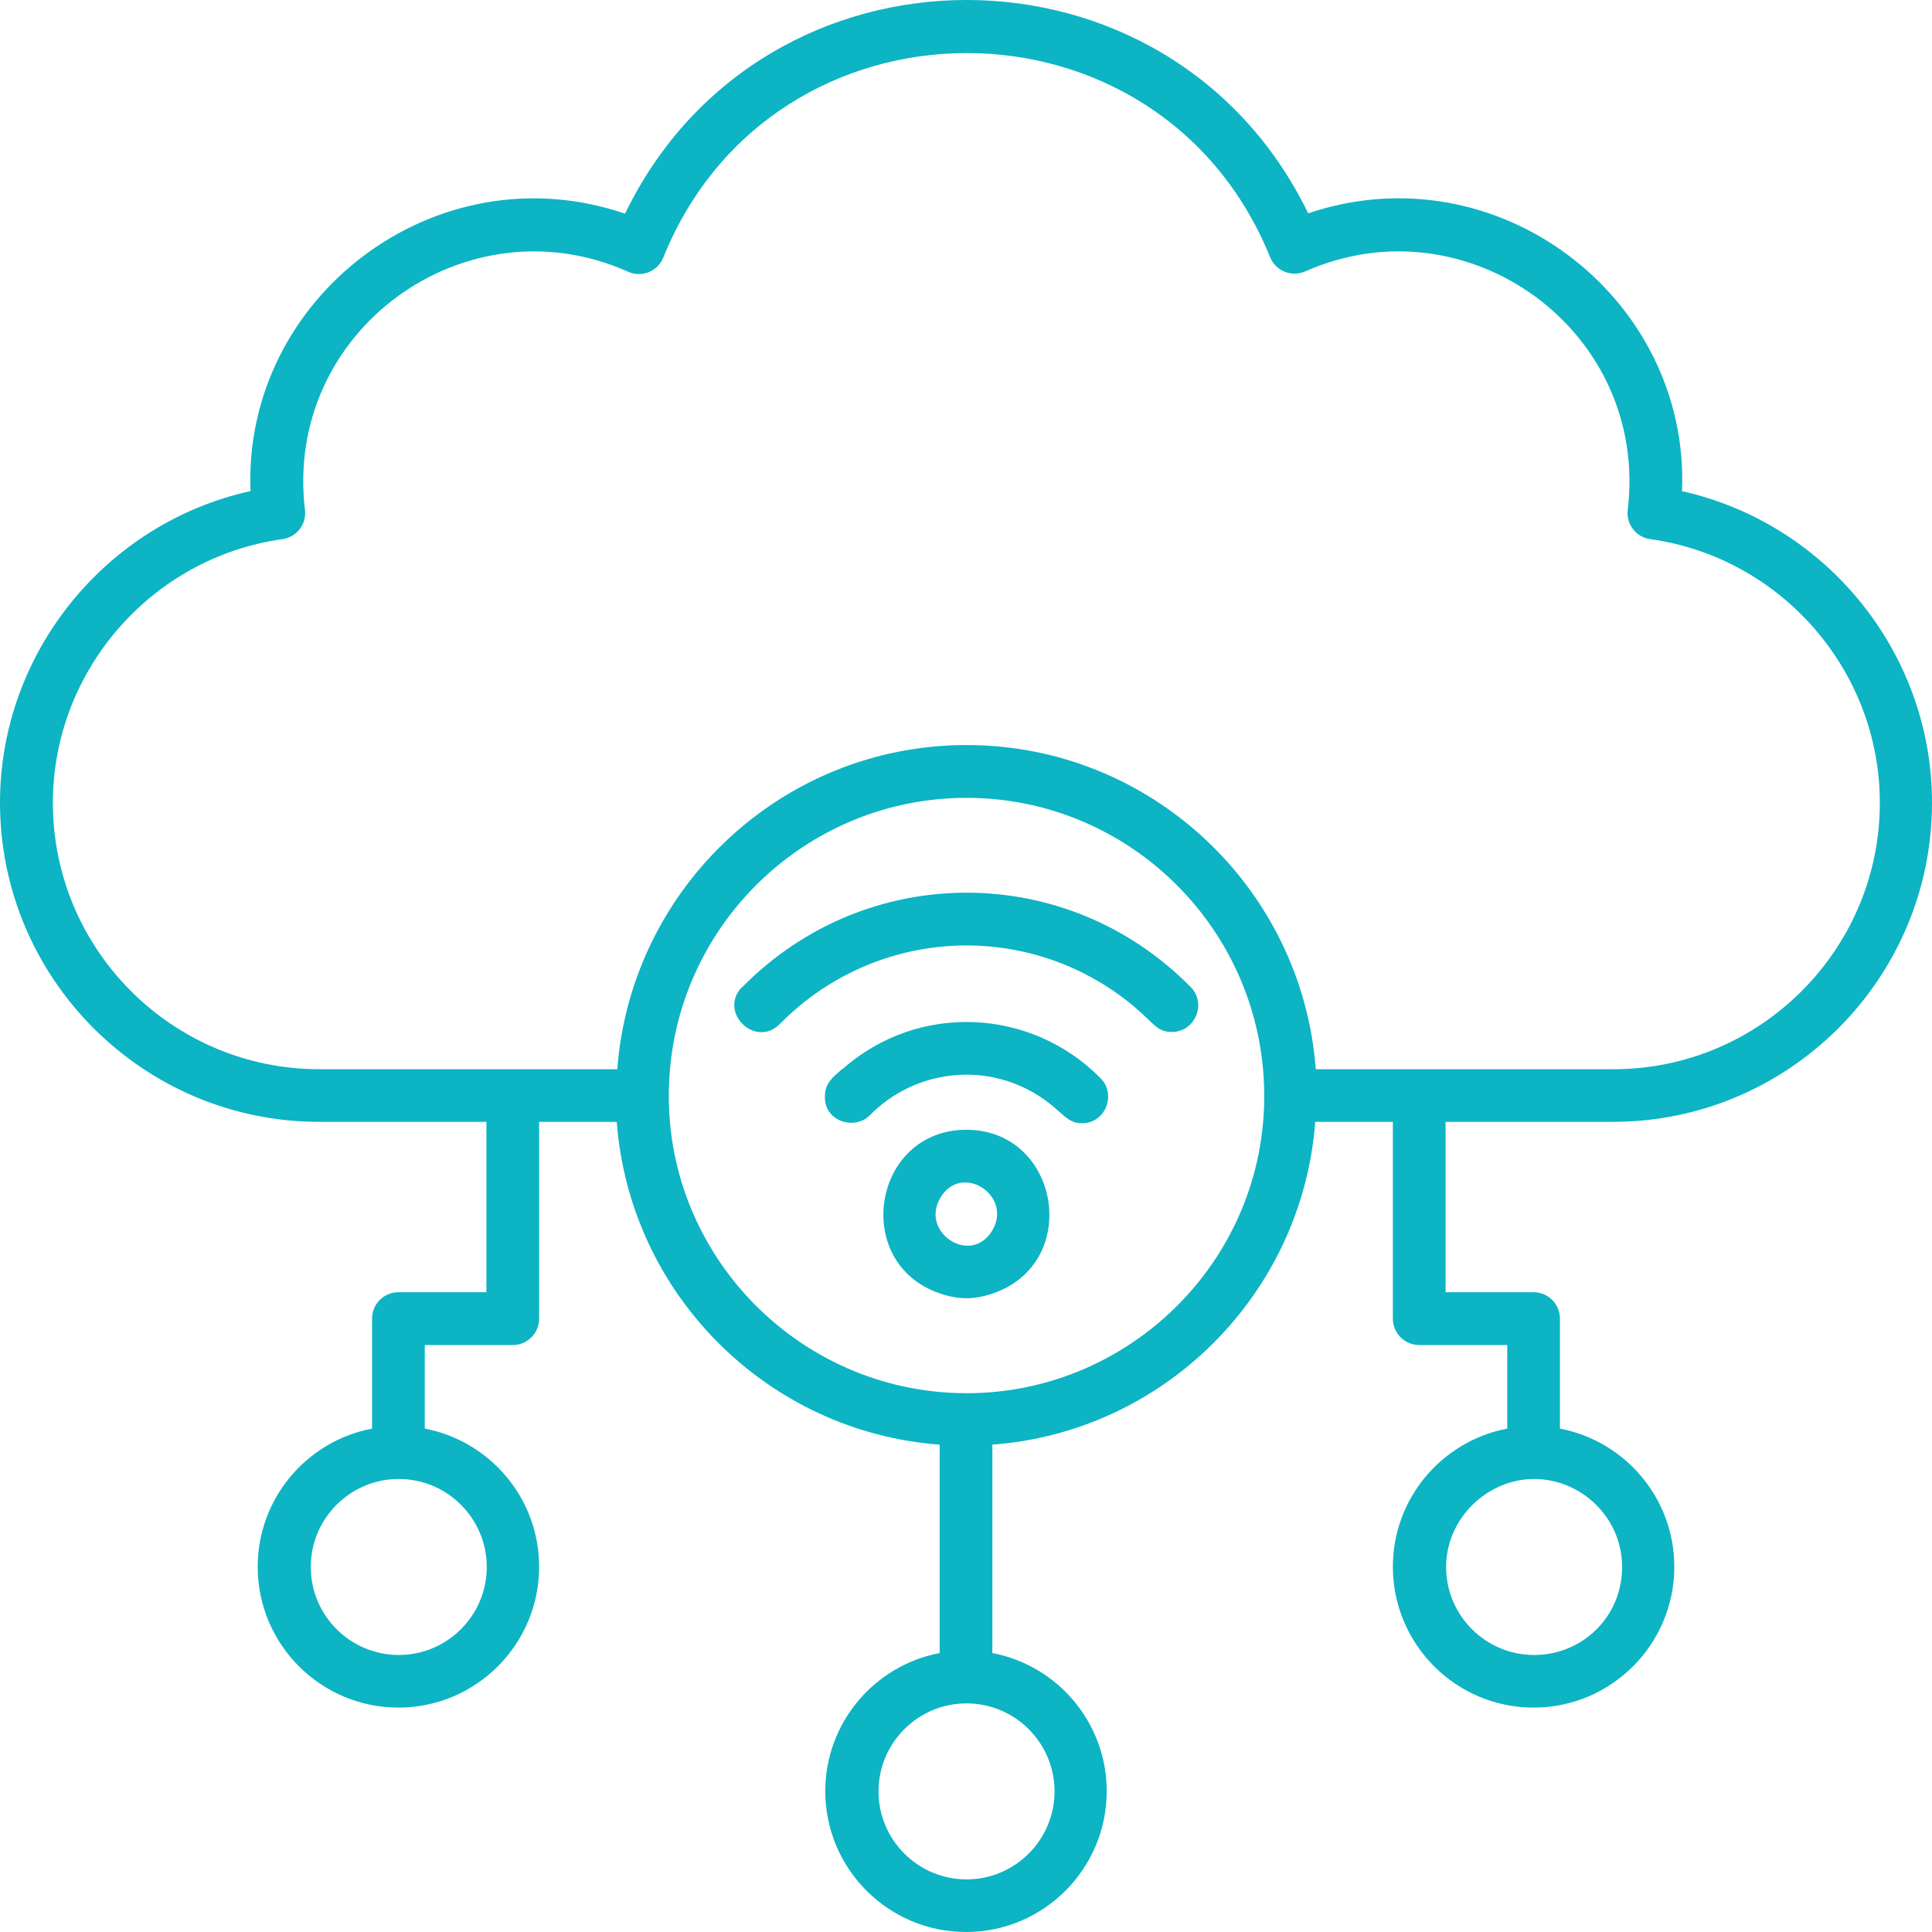 <svg width="60" height="60" viewBox="0 0 60 60" fill="none" xmlns="http://www.w3.org/2000/svg" aria-labelledby="svgtitle"><title id="svgTitle">Managed FinOps Services</title><path d="M52.237 15.251C52.477 9.227 46.481 4.647 40.627 6.625C36.334 -2.213 23.693 -2.208 19.411 6.636C13.541 4.63 7.54 9.238 7.78 15.251C3.295 16.24 0 20.268 0 24.925C0 30.391 4.446 34.84 9.913 34.84H15.106V40.131H12.373C11.92 40.131 11.555 40.498 11.555 40.951V44.367C9.536 44.75 8.003 46.526 8.003 48.658C8.003 51.069 9.962 53.031 12.373 53.031C14.784 53.031 16.743 51.069 16.743 48.658C16.743 46.526 15.21 44.75 13.191 44.367V41.771H15.925C16.378 41.771 16.743 41.405 16.743 40.951V34.84H19.154C19.558 40.191 23.83 44.466 29.182 44.865V51.337C27.163 51.719 25.63 53.496 25.63 55.627C25.63 58.038 27.589 60 30 60C32.411 60 34.37 58.038 34.37 55.627C34.37 53.496 32.837 51.719 30.818 51.337V44.865C36.165 44.466 40.442 40.186 40.846 34.84H43.257V40.951C43.257 41.405 43.623 41.771 44.075 41.771H46.809V44.367C44.79 44.75 43.257 46.526 43.257 48.658C43.257 51.069 45.215 53.031 47.627 53.031C50.038 53.031 51.997 51.069 51.997 48.658C51.997 46.526 50.464 44.75 48.445 44.367V40.951C48.445 40.498 48.08 40.131 47.627 40.131H44.894V34.84H50.087C55.554 34.84 60 30.391 60 24.925C60 20.268 56.705 16.24 52.22 15.251H52.237ZM15.117 48.664C15.117 50.172 13.89 51.397 12.384 51.397C10.878 51.397 9.651 50.172 9.651 48.664C9.651 47.155 10.878 45.931 12.384 45.931C13.89 45.931 15.117 47.155 15.117 48.664ZM47.643 45.931C49.1 45.931 50.376 47.122 50.376 48.664C50.376 50.205 49.149 51.397 47.643 51.397C46.138 51.397 44.91 50.172 44.91 48.664C44.91 47.155 46.192 45.931 47.643 45.931ZM32.75 55.633C32.75 57.141 31.522 58.366 30.016 58.366C28.511 58.366 27.283 57.141 27.283 55.633C27.283 54.124 28.511 52.9 30.016 52.9C31.522 52.9 32.75 54.124 32.75 55.633ZM29.198 43.231C24.206 42.788 20.349 38.366 20.807 33.206C21.222 28.489 25.194 24.778 30.016 24.778C34.839 24.778 38.805 28.489 39.225 33.206C39.738 38.984 34.883 43.733 29.198 43.231ZM50.109 33.206H40.862C40.442 27.587 35.745 23.138 30.016 23.138C24.288 23.138 19.591 27.587 19.171 33.206H9.918C5.352 33.206 1.642 29.495 1.642 24.931C1.642 20.831 4.708 17.311 8.773 16.743C9.214 16.683 9.525 16.278 9.471 15.835C8.805 10.271 14.468 6.183 19.509 8.44C19.934 8.631 20.431 8.424 20.6 7.997C24.015 -0.464 36.017 -0.469 39.444 7.986C39.618 8.413 40.109 8.615 40.535 8.429C45.57 6.194 51.217 10.282 50.551 15.835C50.496 16.278 50.807 16.683 51.249 16.743C55.314 17.311 58.38 20.826 58.38 24.931C58.38 29.495 54.664 33.206 50.104 33.206H50.109Z" fill="#0CB4C4"></path><path d="M23.05 30.648C22.291 31.419 23.453 32.572 24.217 31.802C27.207 28.768 31.948 28.549 35.183 31.228C35.848 31.78 35.919 32.048 36.394 32.048C37.114 32.048 37.485 31.168 36.978 30.654C33.132 26.746 26.901 26.746 23.055 30.654L23.05 30.648Z" fill="#0CB4C4"></path><path d="M26.154 33.201C25.854 33.463 25.636 33.627 25.619 34.021C25.576 34.83 26.541 35.114 27.01 34.638C28.39 33.234 30.562 32.96 32.242 34.021C32.995 34.496 33.099 34.884 33.601 34.884C34.343 34.884 34.67 33.983 34.184 33.49C32.029 31.299 28.516 31.118 26.159 33.206L26.154 33.201Z" fill="#0CB4C4"></path><path d="M30.011 35.086C27.098 35.086 26.421 39.23 29.193 40.17C29.765 40.367 30.256 40.367 30.829 40.17C33.612 39.224 32.913 35.086 30.011 35.086ZM30.829 38.191C30.186 39.328 28.576 38.3 29.193 37.218C29.836 36.081 31.446 37.109 30.829 38.191Z" fill="#0CB4C4"></path></svg>
